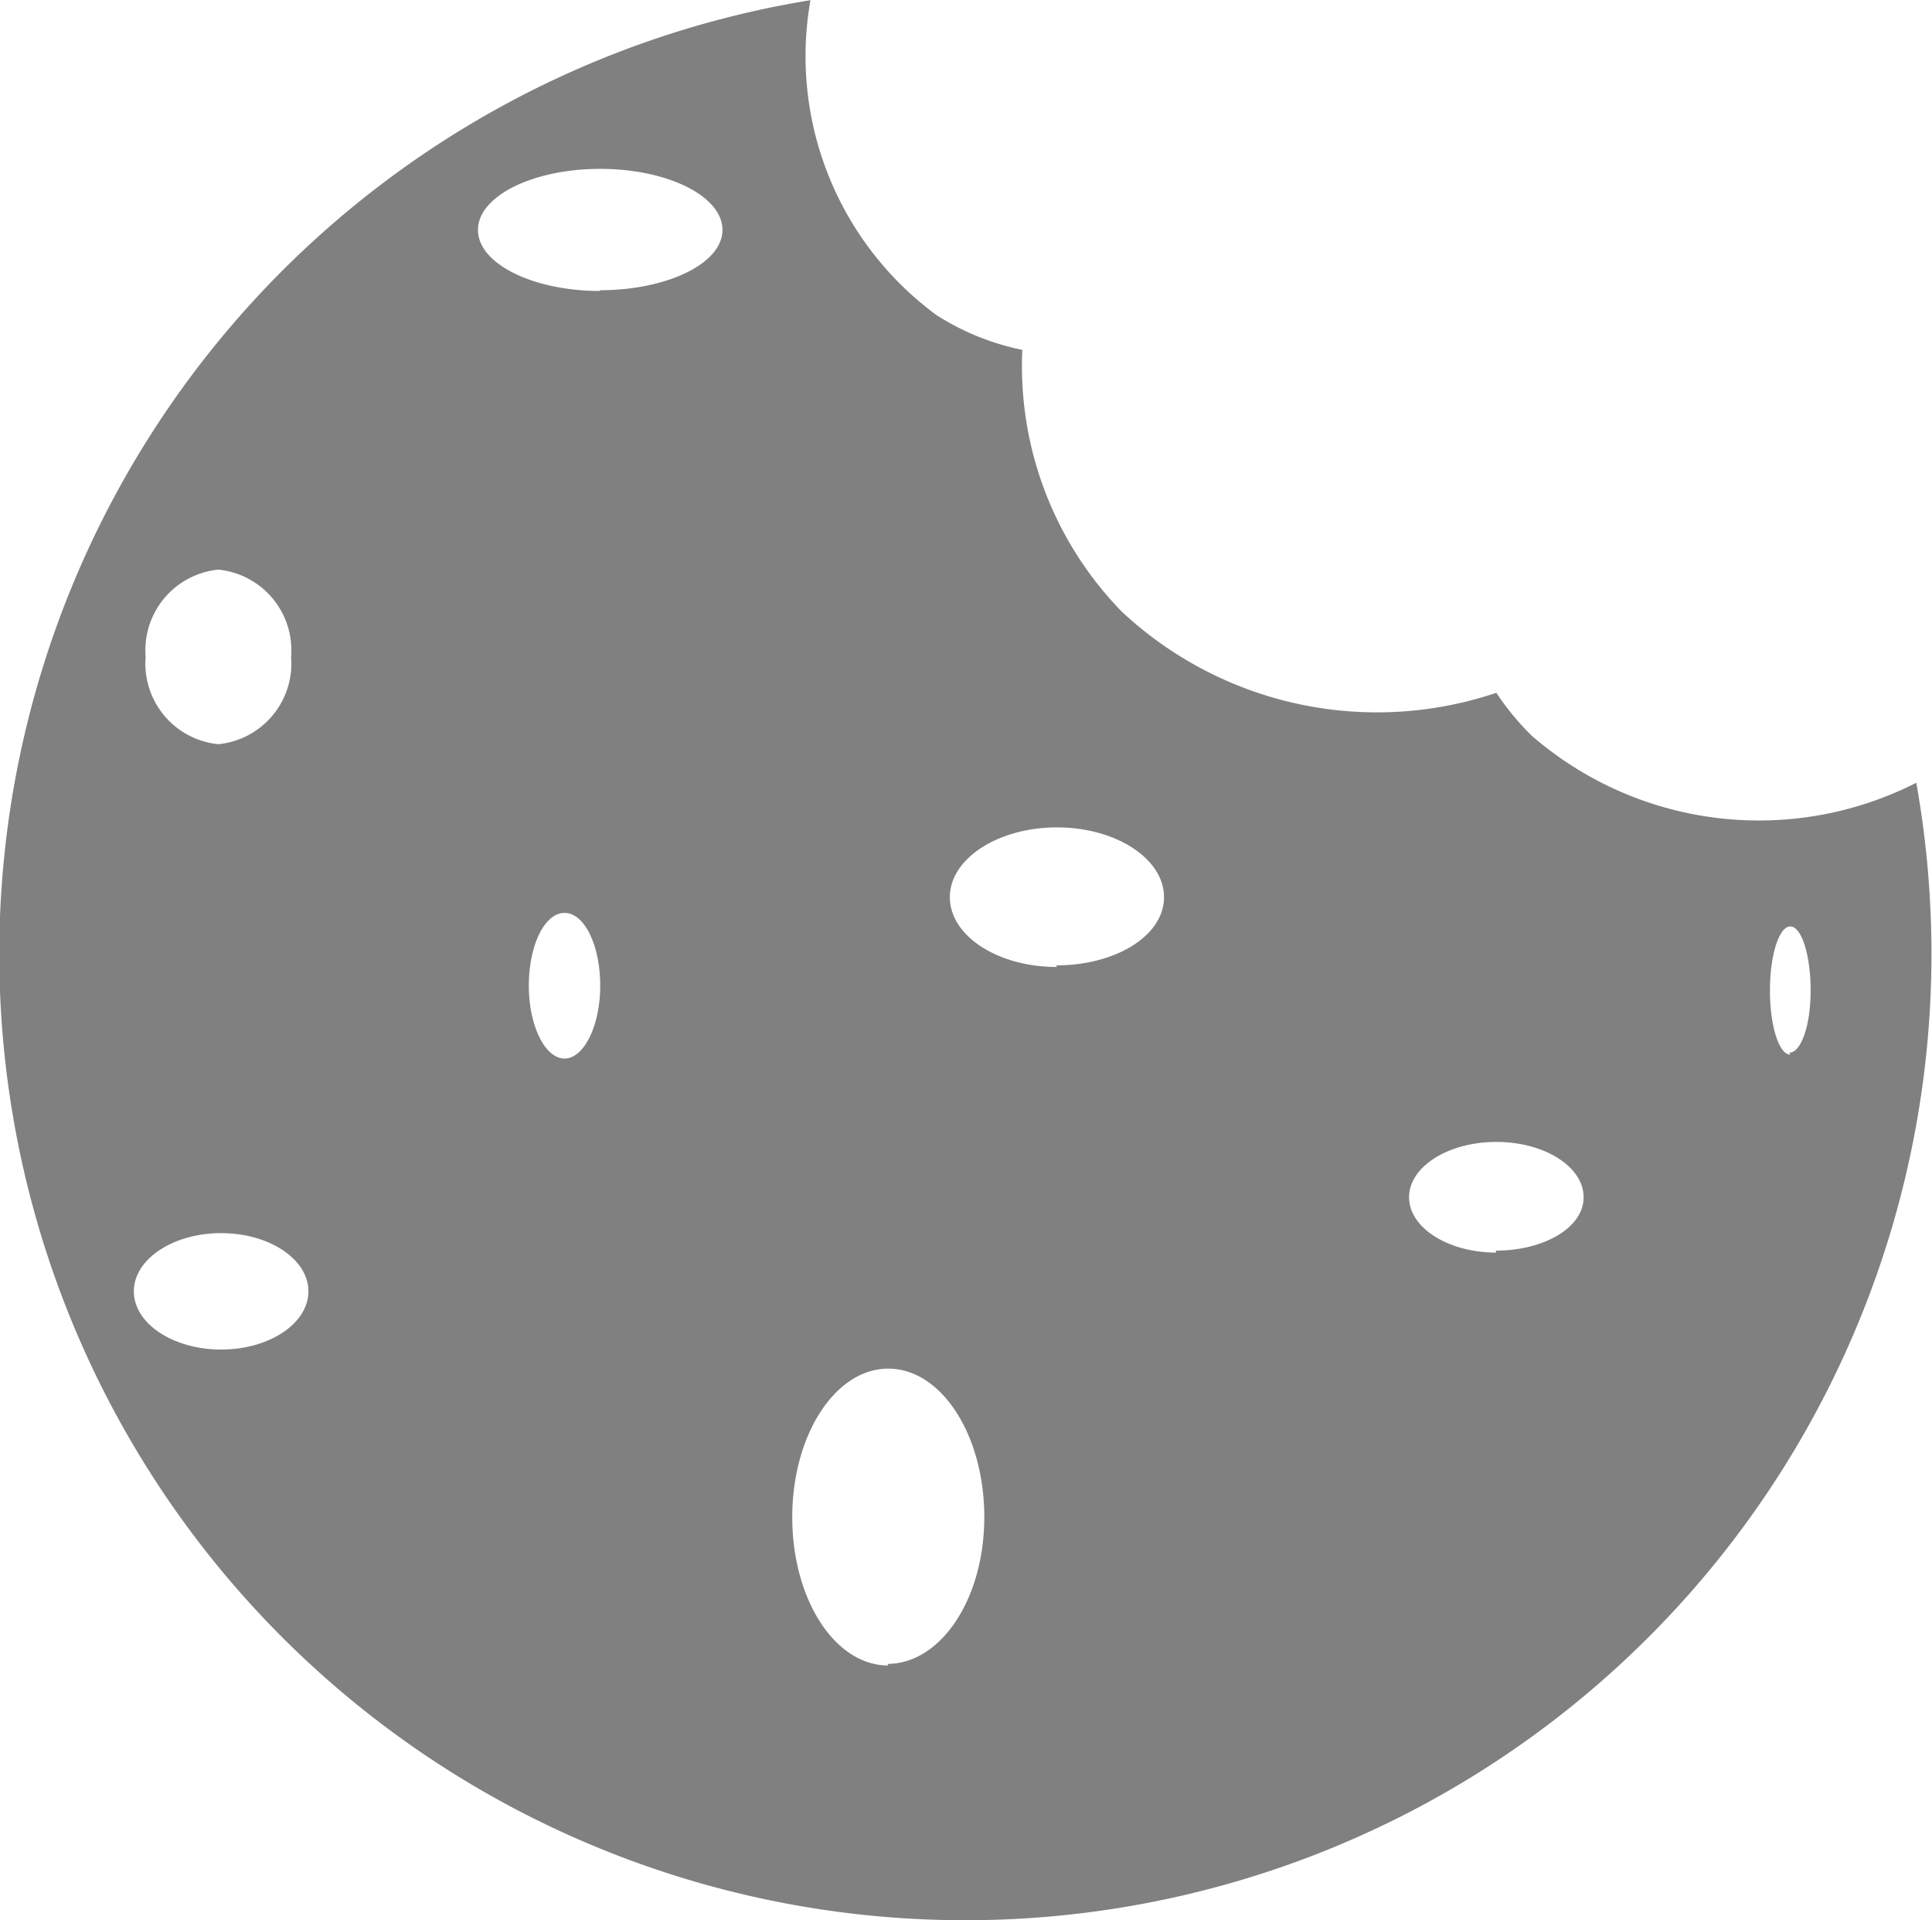 <svg xmlns="http://www.w3.org/2000/svg" width="10.825" height="10.756" viewBox="0 0 10.825 10.756">
  <path id="cookies" d="M-1693.416,125.253a1.484,1.484,0,0,1-.2-.242,2.094,2.094,0,0,1-2.1-.456,1.971,1.971,0,0,1-.556-1.465,1.42,1.42,0,0,1-.481-.195,1.8,1.8,0,0,1-.706-1.764,5.414,5.414,0,0,0-4.545,5.343,5.412,5.412,0,0,0,5.413,5.413,5.413,5.413,0,0,0,5.413-5.413,5.466,5.466,0,0,0-.085-.959A1.944,1.944,0,0,1-1693.416,125.253Zm-7.361-.932a.454.454,0,0,1,.408.489.454.454,0,0,1-.408.489.454.454,0,0,1-.407-.489A.454.454,0,0,1-1700.777,124.321Zm.016,4.369c-.27,0-.489-.146-.489-.326s.219-.326.489-.326.489.146.489.326S-1700.491,128.69-1700.761,128.69Zm1.924-1.63c-.108,0-.2-.182-.2-.408s.088-.408.2-.408.2.182.2.408S-1698.729,127.06-1698.837,127.06Zm.2-4.3c-.378,0-.685-.153-.685-.342s.307-.342.685-.342.685.153.685.342S-1698.263,122.756-1698.642,122.756Zm1.614,7.7c-.3,0-.538-.372-.538-.831s.24-.832.538-.832.538.372.538.832S-1696.73,130.451-1697.028,130.451Zm.945-3.913c-.333,0-.6-.175-.6-.391s.27-.391.6-.391.6.175.6.391S-1695.749,126.538-1696.082,126.538Zm2.462,1.6c-.27,0-.489-.139-.489-.31s.219-.31.489-.31.489.139.489.31S-1693.35,128.136-1693.62,128.136Zm1.647-1.109c-.063,0-.114-.16-.114-.359s.051-.359.114-.359.114.16.114.359S-1691.91,127.027-1691.974,127.027Z" transform="translate(1702 -121.13)" fill="gray"/>
</svg>
